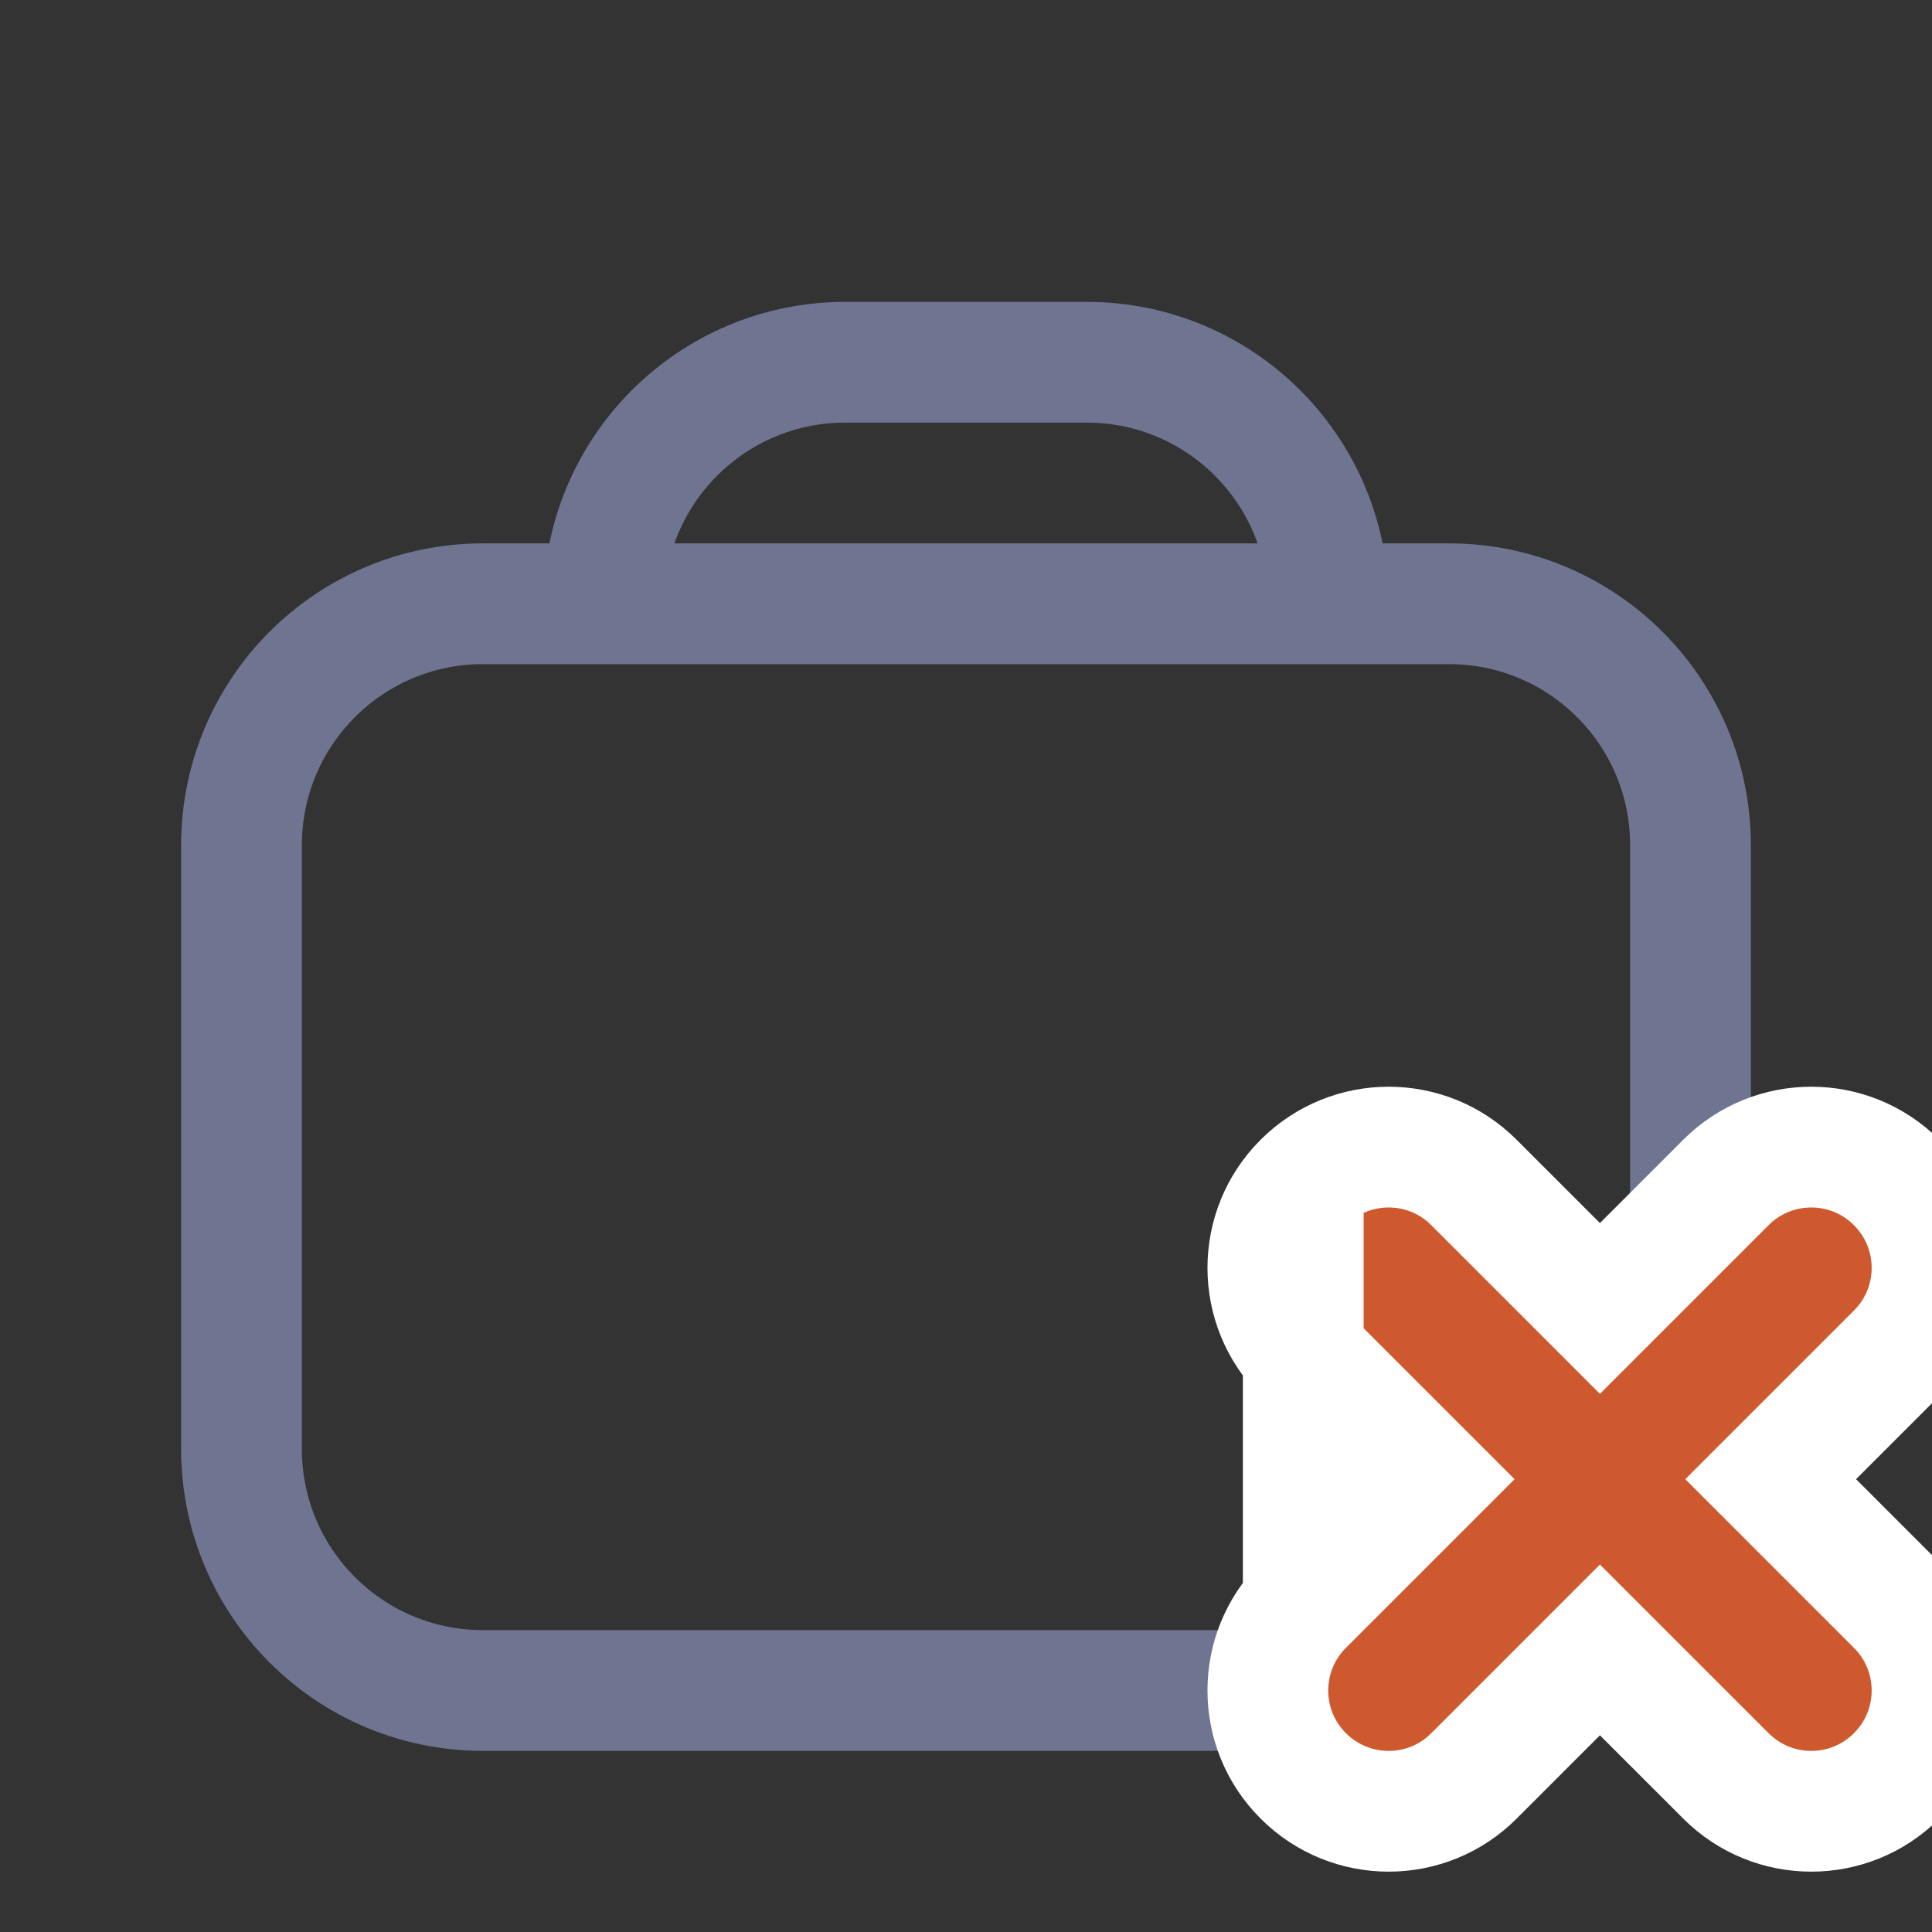 <svg  viewBox="0 0 16 16" fill="none" xmlns="http://www.w3.org/2000/svg">
<rect x="0" y="0" width="16" height="16" fill="#333333" stroke="none"/>
<g clip-path="url(#clip0_2343_2634)">
<path d="M5 5H4C2.895 5 2 5.895 2 7V12C2 13.105 2.895 14 4 14H12C13.105 14 14 13.105 14 12V7C14 5.895 13.105 5 12 5H11M5 5V5C5 3.895 5.895 3 7 3H9C10.105 3 11 3.895 11 5V5M5 5H11" stroke="#6F7590"/>
<path d="M10.793 9.793C11.184 9.402 11.817 9.402 12.207 9.793L13.25 10.836L14.293 9.793C14.684 9.402 15.317 9.402 15.707 9.793C16.098 10.183 16.098 10.817 15.707 11.207L14.664 12.25L15.707 13.293C16.098 13.683 16.098 14.317 15.707 14.707C15.317 15.098 14.684 15.098 14.293 14.707L13.25 13.664L12.207 14.707C11.817 15.098 11.184 15.098 10.793 14.707C10.402 14.317 10.402 13.683 10.793 13.293M10.793 9.793L10.793 13.293M10.793 9.793C10.402 10.183 10.402 10.817 10.793 11.207L11.836 12.25L10.793 13.293M10.793 9.793L10.793 13.293" fill="#CF592E" stroke="white" stroke-linecap="round"/>
</g>
<defs>
<clipPath id="clip0_2343_2634">
<rect width="16" height="16" fill="white"/>
</clipPath>
</defs>
</svg>
